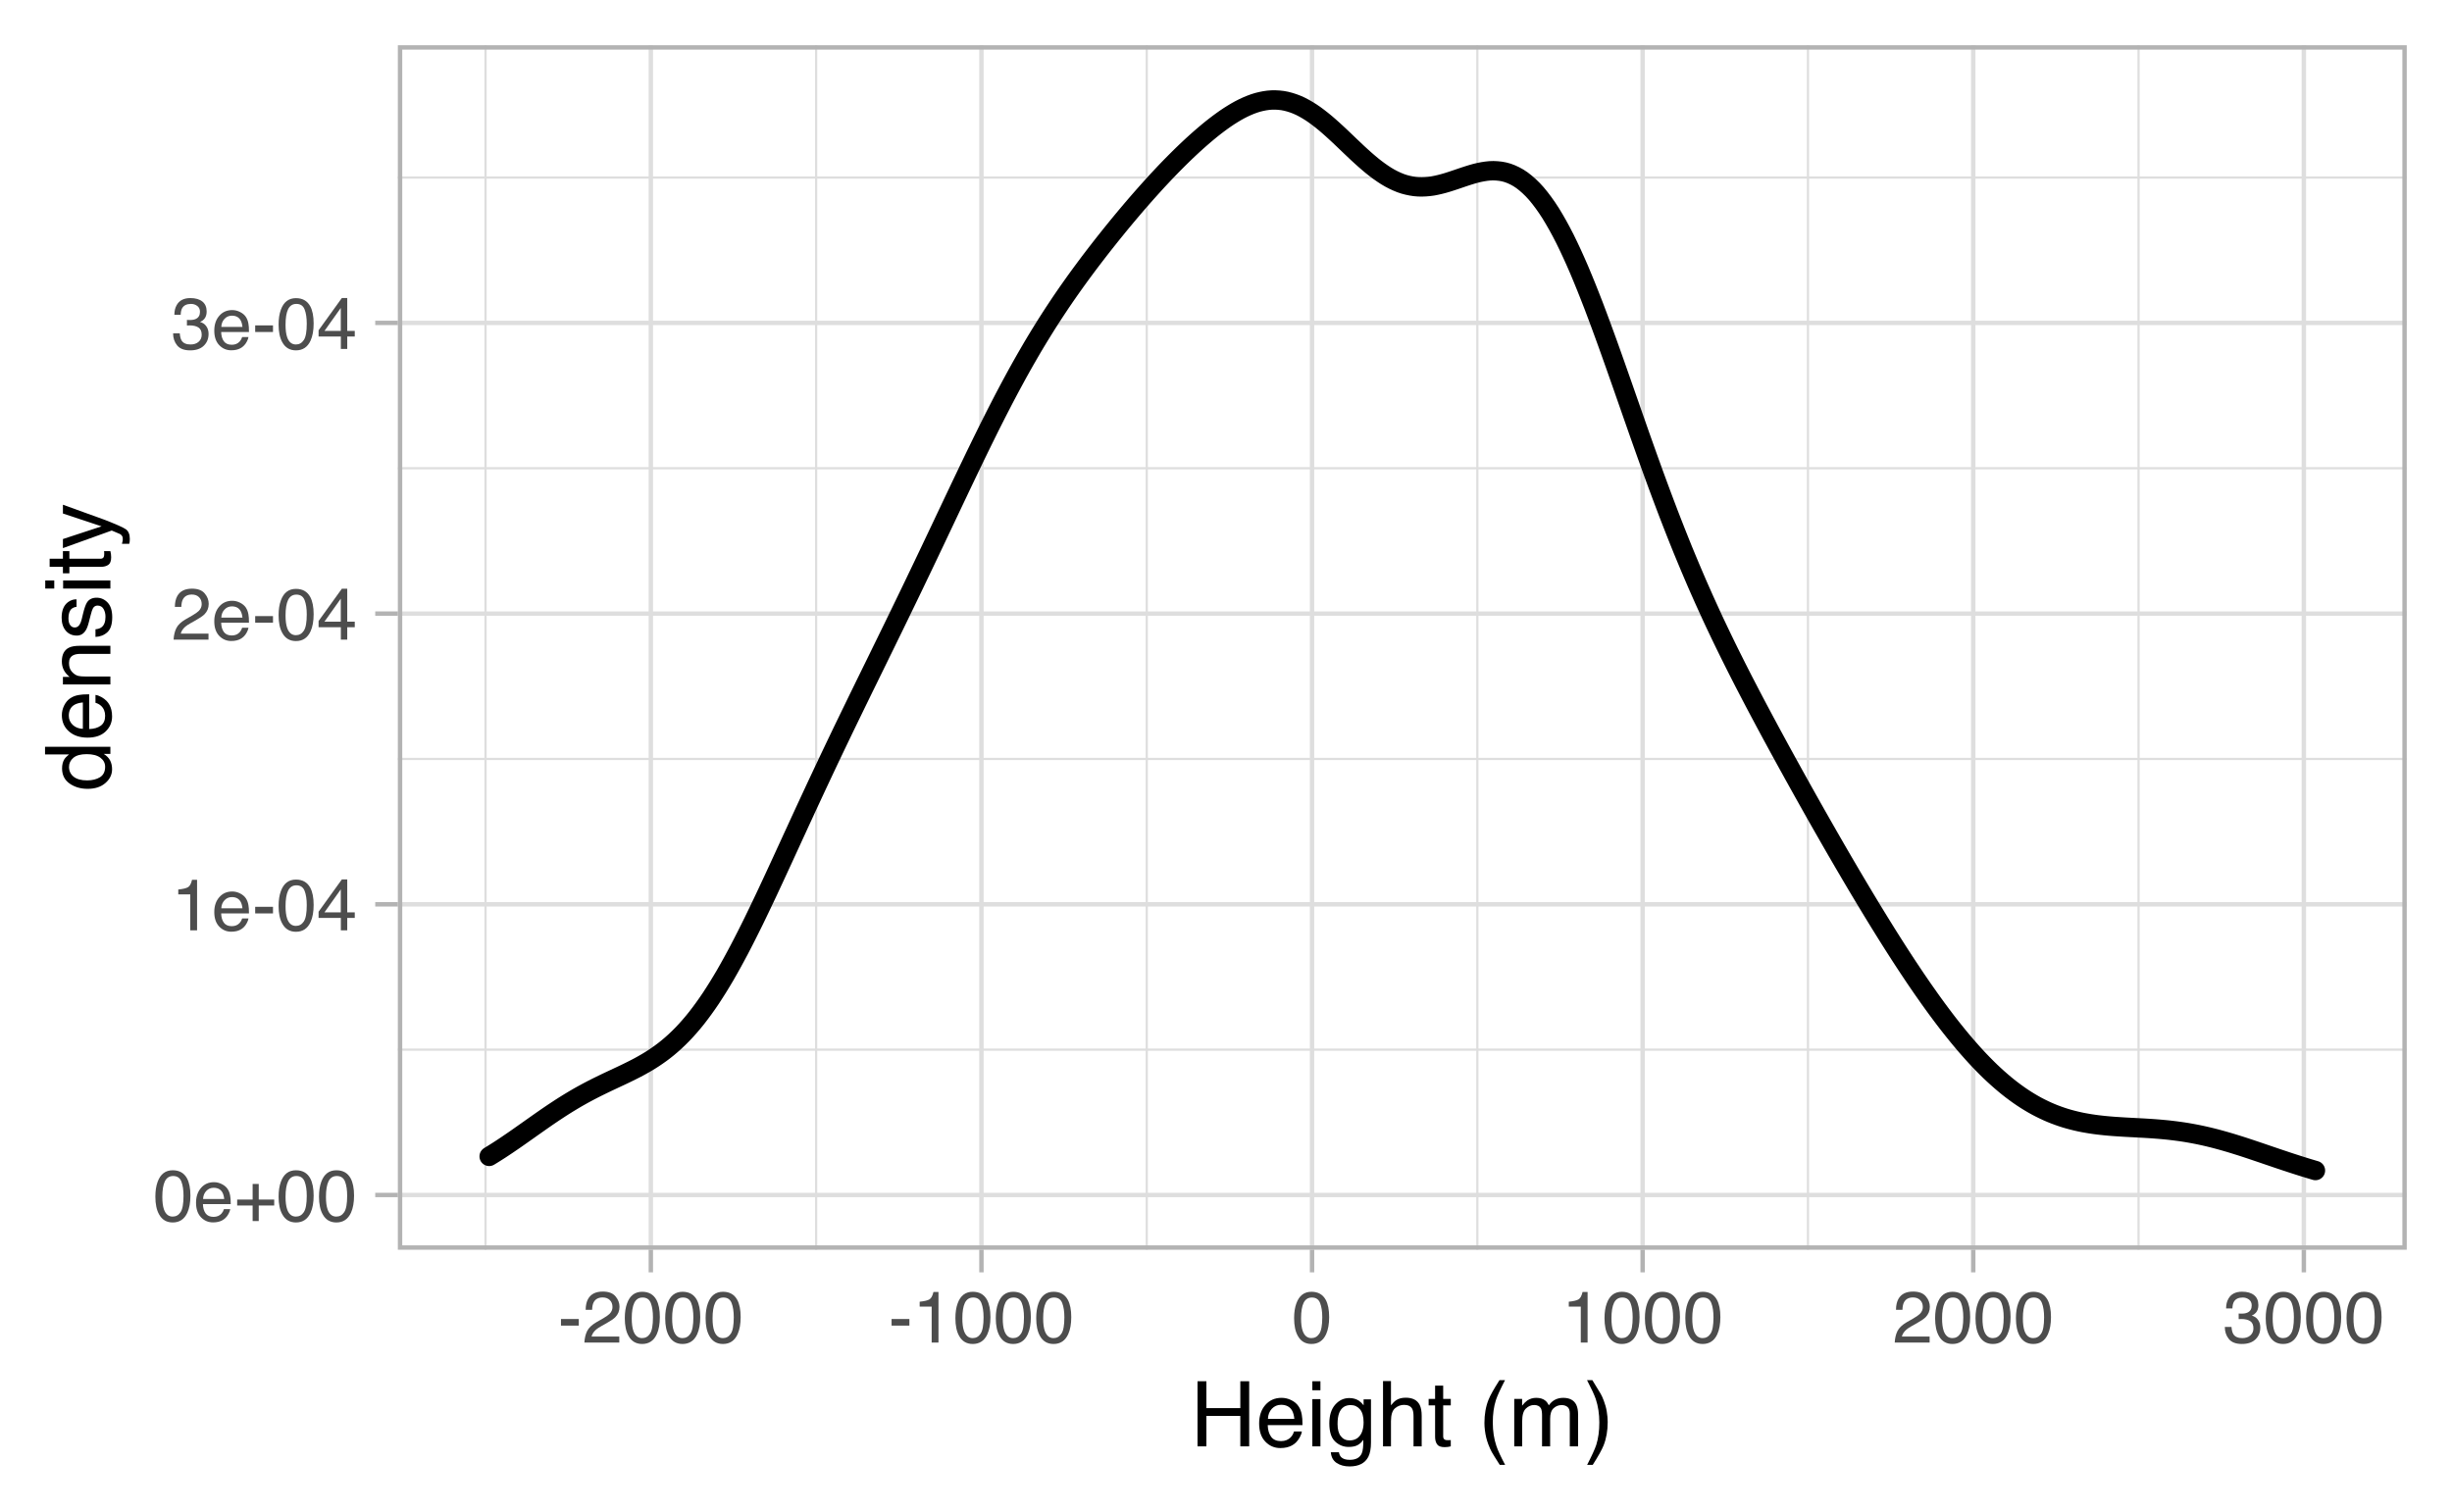 <?xml version="1.0" encoding="UTF-8"?>
<svg xmlns="http://www.w3.org/2000/svg" xmlns:xlink="http://www.w3.org/1999/xlink" width="540pt" height="333pt" viewBox="0 0 540 333" version="1.1">
<defs>
<g>
<symbol overflow="visible" id="glyph0-0">
<path style="stroke:none;" d="M 0.516 0 L 0.516 -11.484 L 9.625 -11.484 L 9.625 0 Z M 8.188 -1.438 L 8.188 -10.047 L 1.953 -10.047 L 1.953 -1.438 Z M 8.188 -1.438 "/>
</symbol>
<symbol overflow="visible" id="glyph0-1">
<path style="stroke:none;" d="M 4.328 -11.188 C 5.773 -11.188 6.82 -10.594 7.469 -9.406 C 7.969 -8.477 8.219 -7.211 8.219 -5.609 C 8.219 -4.086 7.992 -2.832 7.547 -1.844 C 6.891 -0.406 5.816 0.312 4.328 0.312 C 2.984 0.312 1.984 -0.273 1.328 -1.453 C 0.773 -2.422 0.5 -3.727 0.5 -5.375 C 0.5 -6.645 0.664 -7.734 1 -8.641 C 1.613 -10.336 2.723 -11.188 4.328 -11.188 Z M 4.312 -0.984 C 5.039 -0.984 5.617 -1.305 6.047 -1.953 C 6.484 -2.598 6.703 -3.801 6.703 -5.562 C 6.703 -6.832 6.547 -7.875 6.234 -8.688 C 5.922 -9.508 5.316 -9.922 4.422 -9.922 C 3.586 -9.922 2.977 -9.531 2.594 -8.75 C 2.219 -7.977 2.031 -6.832 2.031 -5.312 C 2.031 -4.176 2.148 -3.258 2.391 -2.562 C 2.766 -1.508 3.406 -0.984 4.312 -0.984 Z M 4.312 -0.984 "/>
</symbol>
<symbol overflow="visible" id="glyph0-2">
<path style="stroke:none;" d="M 4.516 -8.562 C 5.109 -8.562 5.68 -8.422 6.234 -8.141 C 6.797 -7.859 7.223 -7.5 7.516 -7.062 C 7.797 -6.633 7.984 -6.141 8.078 -5.578 C 8.16 -5.191 8.203 -4.578 8.203 -3.734 L 2.078 -3.734 C 2.098 -2.891 2.297 -2.207 2.672 -1.688 C 3.047 -1.176 3.629 -0.922 4.422 -0.922 C 5.148 -0.922 5.734 -1.164 6.172 -1.656 C 6.422 -1.938 6.598 -2.258 6.703 -2.625 L 8.094 -2.625 C 8.051 -2.32 7.926 -1.977 7.719 -1.594 C 7.52 -1.219 7.289 -0.91 7.031 -0.672 C 6.602 -0.254 6.078 0.023 5.453 0.172 C 5.109 0.254 4.723 0.297 4.297 0.297 C 3.254 0.297 2.367 -0.082 1.641 -0.844 C 0.922 -1.602 0.562 -2.664 0.562 -4.031 C 0.562 -5.375 0.926 -6.461 1.656 -7.297 C 2.383 -8.141 3.336 -8.562 4.516 -8.562 Z M 6.766 -4.859 C 6.703 -5.461 6.566 -5.945 6.359 -6.312 C 5.973 -6.988 5.332 -7.328 4.438 -7.328 C 3.789 -7.328 3.25 -7.094 2.812 -6.625 C 2.375 -6.164 2.141 -5.578 2.109 -4.859 Z M 4.391 -8.578 Z M 4.391 -8.578 "/>
</symbol>
<symbol overflow="visible" id="glyph0-3">
<path style="stroke:none;" d="M 0.719 -3.422 L 0.719 -4.734 L 4.125 -4.734 L 4.125 -8.172 L 5.469 -8.172 L 5.469 -4.734 L 8.875 -4.734 L 8.875 -3.422 L 5.469 -3.422 L 5.469 0 L 4.125 0 L 4.125 -3.422 Z M 0.719 -3.422 "/>
</symbol>
<symbol overflow="visible" id="glyph0-4">
<path style="stroke:none;" d="M 1.531 -7.922 L 1.531 -9 C 2.551 -9.102 3.258 -9.27 3.656 -9.5 C 4.062 -9.727 4.363 -10.273 4.562 -11.141 L 5.672 -11.141 L 5.672 0 L 4.172 0 L 4.172 -7.922 Z M 1.531 -7.922 "/>
</symbol>
<symbol overflow="visible" id="glyph0-5">
<path style="stroke:none;" d="M 0.672 -5.188 L 4.594 -5.188 L 4.594 -3.734 L 0.672 -3.734 Z M 0.672 -5.188 "/>
</symbol>
<symbol overflow="visible" id="glyph0-6">
<path style="stroke:none;" d="M 5.297 -3.969 L 5.297 -9.031 L 1.703 -3.969 Z M 5.312 0 L 5.312 -2.734 L 0.406 -2.734 L 0.406 -4.109 L 5.531 -11.219 L 6.719 -11.219 L 6.719 -3.969 L 8.375 -3.969 L 8.375 -2.734 L 6.719 -2.734 L 6.719 0 Z M 5.312 0 "/>
</symbol>
<symbol overflow="visible" id="glyph0-7">
<path style="stroke:none;" d="M 0.5 0 C 0.551 -0.969 0.75 -1.805 1.094 -2.516 C 1.445 -3.234 2.125 -3.883 3.125 -4.469 L 4.625 -5.328 C 5.301 -5.723 5.773 -6.055 6.047 -6.328 C 6.473 -6.766 6.688 -7.258 6.688 -7.812 C 6.688 -8.469 6.488 -8.984 6.094 -9.359 C 5.707 -9.742 5.188 -9.938 4.531 -9.938 C 3.57 -9.938 2.906 -9.57 2.531 -8.844 C 2.332 -8.457 2.223 -7.914 2.203 -7.219 L 0.781 -7.219 C 0.789 -8.195 0.969 -8.992 1.312 -9.609 C 1.926 -10.691 3.004 -11.234 4.547 -11.234 C 5.828 -11.234 6.758 -10.883 7.344 -10.188 C 7.938 -9.5 8.234 -8.727 8.234 -7.875 C 8.234 -6.977 7.922 -6.211 7.297 -5.578 C 6.93 -5.211 6.273 -4.766 5.328 -4.234 L 4.266 -3.641 C 3.754 -3.359 3.352 -3.094 3.062 -2.844 C 2.539 -2.383 2.211 -1.879 2.078 -1.328 L 8.188 -1.328 L 8.188 0 Z M 0.5 0 "/>
</symbol>
<symbol overflow="visible" id="glyph0-8">
<path style="stroke:none;" d="M 4.156 0.312 C 2.832 0.312 1.875 -0.051 1.281 -0.781 C 0.688 -1.508 0.391 -2.395 0.391 -3.438 L 1.859 -3.438 C 1.922 -2.719 2.055 -2.191 2.266 -1.859 C 2.629 -1.273 3.285 -0.984 4.234 -0.984 C 4.973 -0.984 5.566 -1.18 6.016 -1.578 C 6.461 -1.973 6.688 -2.484 6.688 -3.109 C 6.688 -3.879 6.453 -4.414 5.984 -4.719 C 5.516 -5.031 4.859 -5.188 4.016 -5.188 C 3.922 -5.188 3.828 -5.18 3.734 -5.172 C 3.641 -5.172 3.539 -5.172 3.438 -5.172 L 3.438 -6.406 C 3.582 -6.395 3.703 -6.383 3.797 -6.375 C 3.898 -6.375 4.008 -6.375 4.125 -6.375 C 4.656 -6.375 5.086 -6.457 5.422 -6.625 C 6.016 -6.914 6.312 -7.438 6.312 -8.188 C 6.312 -8.738 6.113 -9.164 5.719 -9.469 C 5.32 -9.77 4.863 -9.922 4.344 -9.922 C 3.406 -9.922 2.754 -9.609 2.391 -8.984 C 2.191 -8.641 2.082 -8.148 2.062 -7.516 L 0.672 -7.516 C 0.672 -8.348 0.836 -9.055 1.172 -9.641 C 1.742 -10.68 2.75 -11.203 4.188 -11.203 C 5.332 -11.203 6.219 -10.945 6.844 -10.438 C 7.469 -9.938 7.781 -9.203 7.781 -8.234 C 7.781 -7.547 7.594 -6.988 7.219 -6.562 C 6.988 -6.301 6.691 -6.094 6.328 -5.938 C 6.922 -5.781 7.379 -5.469 7.703 -5 C 8.035 -4.539 8.203 -3.977 8.203 -3.312 C 8.203 -2.25 7.848 -1.379 7.141 -0.703 C 6.441 -0.023 5.445 0.312 4.156 0.312 Z M 4.156 0.312 "/>
</symbol>
<symbol overflow="visible" id="glyph1-0">
<path style="stroke:none;" d="M 0.641 0 L 0.641 -14.344 L 12.031 -14.344 L 12.031 0 Z M 10.234 -1.797 L 10.234 -12.547 L 2.438 -12.547 L 2.438 -1.797 Z M 10.234 -1.797 "/>
</symbol>
<symbol overflow="visible" id="glyph1-1">
<path style="stroke:none;" d="M 1.578 -14.344 L 3.531 -14.344 L 3.531 -8.422 L 11 -8.422 L 11 -14.344 L 12.953 -14.344 L 12.953 0 L 11 0 L 11 -6.703 L 3.531 -6.703 L 3.531 0 L 1.578 0 Z M 1.578 -14.344 "/>
</symbol>
<symbol overflow="visible" id="glyph1-2">
<path style="stroke:none;" d="M 5.641 -10.688 C 6.391 -10.688 7.109 -10.516 7.797 -10.172 C 8.492 -9.828 9.023 -9.375 9.391 -8.812 C 9.742 -8.289 9.977 -7.676 10.094 -6.969 C 10.195 -6.488 10.25 -5.723 10.25 -4.672 L 2.594 -4.672 C 2.625 -3.609 2.875 -2.754 3.344 -2.109 C 3.812 -1.473 4.535 -1.156 5.516 -1.156 C 6.43 -1.156 7.164 -1.457 7.719 -2.062 C 8.031 -2.414 8.25 -2.82 8.375 -3.281 L 10.109 -3.281 C 10.066 -2.895 9.914 -2.469 9.656 -2 C 9.395 -1.531 9.109 -1.145 8.797 -0.844 C 8.254 -0.32 7.594 0.031 6.812 0.219 C 6.383 0.32 5.906 0.375 5.375 0.375 C 4.07 0.375 2.969 -0.098 2.062 -1.047 C 1.156 -1.992 0.703 -3.32 0.703 -5.031 C 0.703 -6.707 1.156 -8.066 2.062 -9.109 C 2.977 -10.16 4.172 -10.688 5.641 -10.688 Z M 8.453 -6.062 C 8.379 -6.82 8.211 -7.43 7.953 -7.891 C 7.473 -8.734 6.664 -9.156 5.531 -9.156 C 4.727 -9.156 4.051 -8.863 3.5 -8.281 C 2.957 -7.695 2.672 -6.957 2.641 -6.062 Z M 5.484 -10.719 Z M 5.484 -10.719 "/>
</symbol>
<symbol overflow="visible" id="glyph1-3">
<path style="stroke:none;" d="M 1.297 -10.406 L 3.078 -10.406 L 3.078 0 L 1.297 0 Z M 1.297 -14.344 L 3.078 -14.344 L 3.078 -12.359 L 1.297 -12.359 Z M 1.297 -14.344 "/>
</symbol>
<symbol overflow="visible" id="glyph1-4">
<path style="stroke:none;" d="M 4.984 -10.641 C 5.805 -10.641 6.52 -10.441 7.125 -10.047 C 7.457 -9.816 7.797 -9.484 8.141 -9.047 L 8.141 -10.359 L 9.766 -10.359 L 9.766 -0.844 C 9.766 0.477 9.57 1.523 9.188 2.297 C 8.457 3.711 7.078 4.422 5.047 4.422 C 3.922 4.422 2.973 4.164 2.203 3.656 C 1.441 3.156 1.016 2.367 0.922 1.297 L 2.703 1.297 C 2.785 1.766 2.957 2.129 3.219 2.391 C 3.613 2.773 4.238 2.969 5.094 2.969 C 6.438 2.969 7.316 2.492 7.734 1.547 C 7.984 0.984 8.098 -0.016 8.078 -1.453 C 7.723 -0.922 7.297 -0.523 6.797 -0.266 C 6.305 -0.004 5.656 0.125 4.844 0.125 C 3.707 0.125 2.711 -0.273 1.859 -1.078 C 1.016 -1.879 0.594 -3.207 0.594 -5.062 C 0.594 -6.82 1.02 -8.191 1.875 -9.172 C 2.738 -10.148 3.773 -10.641 4.984 -10.641 Z M 8.141 -5.281 C 8.141 -6.57 7.875 -7.531 7.344 -8.156 C 6.812 -8.781 6.129 -9.094 5.297 -9.094 C 4.066 -9.094 3.223 -8.516 2.766 -7.359 C 2.523 -6.734 2.406 -5.922 2.406 -4.922 C 2.406 -3.742 2.645 -2.848 3.125 -2.234 C 3.602 -1.617 4.242 -1.312 5.047 -1.312 C 6.305 -1.312 7.195 -1.879 7.719 -3.016 C 8 -3.66 8.141 -4.414 8.141 -5.281 Z M 5.188 -10.719 Z M 5.188 -10.719 "/>
</symbol>
<symbol overflow="visible" id="glyph1-5">
<path style="stroke:none;" d="M 1.297 -14.391 L 3.047 -14.391 L 3.047 -9.047 C 3.461 -9.566 3.836 -9.938 4.172 -10.156 C 4.734 -10.531 5.441 -10.719 6.297 -10.719 C 7.805 -10.719 8.832 -10.188 9.375 -9.125 C 9.664 -8.539 9.812 -7.734 9.812 -6.703 L 9.812 0 L 8.016 0 L 8.016 -6.594 C 8.016 -7.363 7.914 -7.926 7.719 -8.281 C 7.395 -8.852 6.797 -9.141 5.922 -9.141 C 5.191 -9.141 4.531 -8.891 3.938 -8.391 C 3.344 -7.891 3.047 -6.941 3.047 -5.547 L 3.047 0 L 1.297 0 Z M 1.297 -14.391 "/>
</symbol>
<symbol overflow="visible" id="glyph1-6">
<path style="stroke:none;" d="M 1.641 -13.375 L 3.422 -13.375 L 3.422 -10.453 L 5.094 -10.453 L 5.094 -9.031 L 3.422 -9.031 L 3.422 -2.203 C 3.422 -1.836 3.547 -1.594 3.797 -1.469 C 3.93 -1.395 4.156 -1.359 4.469 -1.359 C 4.551 -1.359 4.641 -1.359 4.734 -1.359 C 4.836 -1.367 4.957 -1.379 5.094 -1.391 L 5.094 0 C 4.883 0.062 4.672 0.102 4.453 0.125 C 4.234 0.156 4 0.172 3.75 0.172 C 2.926 0.172 2.367 -0.035 2.078 -0.453 C 1.785 -0.879 1.641 -1.426 1.641 -2.094 L 1.641 -9.031 L 0.219 -9.031 L 0.219 -10.453 L 1.641 -10.453 Z M 1.641 -13.375 "/>
</symbol>
<symbol overflow="visible" id="glyph1-7">
<path style="stroke:none;" d=""/>
</symbol>
<symbol overflow="visible" id="glyph1-8">
<path style="stroke:none;" d="M 5.922 -14.578 C 4.898 -12.598 4.234 -11.141 3.922 -10.203 C 3.461 -8.773 3.234 -7.125 3.234 -5.25 C 3.234 -3.363 3.5 -1.641 4.031 -0.078 C 4.352 0.891 4.992 2.273 5.953 4.078 L 4.766 4.078 C 3.816 2.598 3.227 1.648 3 1.234 C 2.77 0.828 2.52 0.27 2.25 -0.438 C 1.883 -1.395 1.633 -2.422 1.5 -3.516 C 1.426 -4.078 1.391 -4.617 1.391 -5.141 C 1.391 -7.066 1.691 -8.781 2.297 -10.281 C 2.68 -11.238 3.484 -12.672 4.703 -14.578 Z M 5.922 -14.578 "/>
</symbol>
<symbol overflow="visible" id="glyph1-9">
<path style="stroke:none;" d="M 1.297 -10.453 L 3.031 -10.453 L 3.031 -8.969 C 3.445 -9.488 3.82 -9.863 4.156 -10.094 C 4.738 -10.488 5.398 -10.688 6.141 -10.688 C 6.973 -10.688 7.641 -10.484 8.141 -10.078 C 8.43 -9.848 8.691 -9.504 8.922 -9.047 C 9.316 -9.609 9.773 -10.02 10.297 -10.281 C 10.828 -10.551 11.422 -10.688 12.078 -10.688 C 13.484 -10.688 14.441 -10.18 14.953 -9.172 C 15.223 -8.617 15.359 -7.883 15.359 -6.969 L 15.359 0 L 13.531 0 L 13.531 -7.266 C 13.531 -7.961 13.352 -8.441 13 -8.703 C 12.656 -8.961 12.234 -9.094 11.734 -9.094 C 11.047 -9.094 10.453 -8.859 9.953 -8.391 C 9.453 -7.93 9.203 -7.16 9.203 -6.078 L 9.203 0 L 7.422 0 L 7.422 -6.828 C 7.422 -7.535 7.336 -8.051 7.172 -8.375 C 6.898 -8.863 6.398 -9.109 5.672 -9.109 C 5.004 -9.109 4.398 -8.848 3.859 -8.328 C 3.316 -7.816 3.047 -6.891 3.047 -5.547 L 3.047 0 L 1.297 0 Z M 1.297 -10.453 "/>
</symbol>
<symbol overflow="visible" id="glyph1-10">
<path style="stroke:none;" d="M 0.688 4.078 C 1.727 2.066 2.398 0.598 2.703 -0.328 C 3.148 -1.734 3.375 -3.375 3.375 -5.25 C 3.375 -7.133 3.113 -8.859 2.594 -10.422 C 2.258 -11.379 1.617 -12.766 0.672 -14.578 L 1.844 -14.578 C 2.844 -12.973 3.445 -11.984 3.656 -11.609 C 3.875 -11.242 4.109 -10.727 4.359 -10.062 C 4.672 -9.25 4.891 -8.445 5.016 -7.656 C 5.148 -6.863 5.219 -6.098 5.219 -5.359 C 5.219 -3.43 4.914 -1.711 4.312 -0.203 C 3.926 0.766 3.129 2.191 1.922 4.078 Z M 0.688 4.078 "/>
</symbol>
<symbol overflow="visible" id="glyph2-0">
<path style="stroke:none;" d="M 0 -0.641 L -14.344 -0.641 L -14.344 -12.031 L 0 -12.031 Z M -1.797 -10.234 L -12.547 -10.234 L -12.547 -2.438 L -1.797 -2.438 Z M -1.797 -10.234 "/>
</symbol>
<symbol overflow="visible" id="glyph2-1">
<path style="stroke:none;" d="M -5.109 -2.406 C -3.984 -2.406 -3.039 -2.641 -2.281 -3.109 C -1.531 -3.586 -1.156 -4.352 -1.156 -5.406 C -1.156 -6.219 -1.504 -6.883 -2.203 -7.406 C -2.91 -7.926 -3.914 -8.188 -5.219 -8.188 C -6.539 -8.188 -7.52 -7.914 -8.156 -7.375 C -8.789 -6.844 -9.109 -6.176 -9.109 -5.375 C -9.109 -4.488 -8.77 -3.77 -8.094 -3.219 C -7.414 -2.676 -6.422 -2.406 -5.109 -2.406 Z M -10.641 -5.047 C -10.641 -5.848 -10.473 -6.52 -10.141 -7.062 C -9.941 -7.375 -9.598 -7.727 -9.109 -8.125 L -14.391 -8.125 L -14.391 -9.812 L 0 -9.812 L 0 -8.234 L -1.453 -8.234 C -0.805 -7.828 -0.336 -7.344 -0.047 -6.781 C 0.234 -6.219 0.375 -5.578 0.375 -4.859 C 0.375 -3.691 -0.113 -2.68 -1.094 -1.828 C -2.07 -0.973 -3.379 -0.547 -5.016 -0.547 C -6.535 -0.547 -7.852 -0.93 -8.969 -1.703 C -10.082 -2.484 -10.641 -3.598 -10.641 -5.047 Z M -10.641 -5.047 "/>
</symbol>
<symbol overflow="visible" id="glyph2-2">
<path style="stroke:none;" d="M -10.688 -5.641 C -10.688 -6.391 -10.516 -7.109 -10.172 -7.797 C -9.828 -8.492 -9.375 -9.023 -8.812 -9.391 C -8.289 -9.742 -7.676 -9.977 -6.969 -10.094 C -6.488 -10.195 -5.723 -10.25 -4.672 -10.25 L -4.672 -2.594 C -3.609 -2.625 -2.754 -2.875 -2.109 -3.344 C -1.473 -3.812 -1.156 -4.535 -1.156 -5.516 C -1.156 -6.43 -1.457 -7.164 -2.062 -7.719 C -2.414 -8.031 -2.82 -8.25 -3.281 -8.375 L -3.281 -10.109 C -2.895 -10.066 -2.469 -9.914 -2 -9.656 C -1.531 -9.395 -1.145 -9.109 -0.844 -8.797 C -0.32 -8.254 0.031 -7.594 0.219 -6.812 C 0.32 -6.383 0.375 -5.906 0.375 -5.375 C 0.375 -4.07 -0.098 -2.969 -1.047 -2.062 C -1.992 -1.156 -3.32 -0.703 -5.031 -0.703 C -6.707 -0.703 -8.066 -1.156 -9.109 -2.062 C -10.16 -2.977 -10.688 -4.172 -10.688 -5.641 Z M -6.062 -8.453 C -6.82 -8.379 -7.43 -8.211 -7.891 -7.953 C -8.734 -7.473 -9.156 -6.664 -9.156 -5.531 C -9.156 -4.727 -8.863 -4.051 -8.281 -3.5 C -7.695 -2.957 -6.957 -2.672 -6.062 -2.641 Z M -10.719 -5.484 Z M -10.719 -5.484 "/>
</symbol>
<symbol overflow="visible" id="glyph2-3">
<path style="stroke:none;" d="M -10.453 -1.297 L -10.453 -2.953 L -8.969 -2.953 C -9.582 -3.453 -10.02 -3.977 -10.281 -4.531 C -10.551 -5.082 -10.688 -5.695 -10.688 -6.375 C -10.688 -7.863 -10.172 -8.867 -9.141 -9.391 C -8.578 -9.672 -7.766 -9.812 -6.703 -9.812 L 0 -9.812 L 0 -8.031 L -6.594 -8.031 C -7.227 -8.031 -7.742 -7.938 -8.141 -7.75 C -8.785 -7.438 -9.109 -6.867 -9.109 -6.047 C -9.109 -5.629 -9.066 -5.285 -8.984 -5.016 C -8.836 -4.535 -8.551 -4.113 -8.125 -3.75 C -7.781 -3.457 -7.422 -3.266 -7.047 -3.172 C -6.68 -3.086 -6.16 -3.047 -5.484 -3.047 L 0 -3.047 L 0 -1.297 Z M -10.719 -5.422 Z M -10.719 -5.422 "/>
</symbol>
<symbol overflow="visible" id="glyph2-4">
<path style="stroke:none;" d="M -3.281 -2.328 C -2.695 -2.379 -2.25 -2.531 -1.938 -2.781 C -1.363 -3.219 -1.078 -3.984 -1.078 -5.078 C -1.078 -5.734 -1.219 -6.305 -1.5 -6.797 C -1.789 -7.297 -2.234 -7.547 -2.828 -7.547 C -3.273 -7.547 -3.613 -7.344 -3.844 -6.938 C -3.988 -6.688 -4.156 -6.188 -4.344 -5.438 L -4.703 -4.047 C -4.922 -3.148 -5.164 -2.492 -5.438 -2.078 C -5.914 -1.316 -6.57 -0.938 -7.406 -0.938 C -8.395 -0.938 -9.195 -1.289 -9.812 -2 C -10.426 -2.719 -10.734 -3.68 -10.734 -4.891 C -10.734 -6.461 -10.27 -7.598 -9.344 -8.297 C -8.758 -8.734 -8.129 -8.941 -7.453 -8.922 L -7.453 -7.266 C -7.848 -7.234 -8.207 -7.094 -8.531 -6.844 C -9 -6.438 -9.234 -5.738 -9.234 -4.75 C -9.234 -4.082 -9.102 -3.578 -8.844 -3.234 C -8.594 -2.891 -8.258 -2.719 -7.844 -2.719 C -7.383 -2.719 -7.02 -2.945 -6.75 -3.406 C -6.582 -3.664 -6.438 -4.047 -6.312 -4.547 L -6.031 -5.719 C -5.727 -6.977 -5.43 -7.82 -5.141 -8.25 C -4.691 -8.938 -3.988 -9.281 -3.031 -9.281 C -2.094 -9.281 -1.285 -8.926 -0.609 -8.219 C 0.066 -7.508 0.406 -6.43 0.406 -4.984 C 0.406 -3.43 0.051 -2.332 -0.656 -1.688 C -1.363 -1.039 -2.238 -0.691 -3.281 -0.641 Z M -10.719 -4.938 Z M -10.719 -4.938 "/>
</symbol>
<symbol overflow="visible" id="glyph2-5">
<path style="stroke:none;" d="M -10.406 -1.297 L -10.406 -3.078 L 0 -3.078 L 0 -1.297 Z M -14.344 -1.297 L -14.344 -3.078 L -12.359 -3.078 L -12.359 -1.297 Z M -14.344 -1.297 "/>
</symbol>
<symbol overflow="visible" id="glyph2-6">
<path style="stroke:none;" d="M -13.375 -1.641 L -13.375 -3.422 L -10.453 -3.422 L -10.453 -5.094 L -9.031 -5.094 L -9.031 -3.422 L -2.203 -3.422 C -1.836 -3.422 -1.594 -3.547 -1.469 -3.797 C -1.395 -3.93 -1.359 -4.156 -1.359 -4.469 C -1.359 -4.551 -1.359 -4.641 -1.359 -4.734 C -1.367 -4.836 -1.379 -4.957 -1.391 -5.094 L 0 -5.094 C 0.062 -4.883 0.102 -4.672 0.125 -4.453 C 0.156 -4.234 0.172 -4 0.172 -3.75 C 0.172 -2.926 -0.035 -2.367 -0.453 -2.078 C -0.879 -1.785 -1.426 -1.641 -2.094 -1.641 L -9.031 -1.641 L -9.031 -0.219 L -10.453 -0.219 L -10.453 -1.641 Z M -13.375 -1.641 "/>
</symbol>
<symbol overflow="visible" id="glyph2-7">
<path style="stroke:none;" d="M -10.453 -7.828 L -10.453 -9.766 C -9.785 -9.516 -8.258 -8.961 -5.875 -8.109 C -4.07 -7.473 -2.602 -6.941 -1.469 -6.516 C 1.195 -5.492 2.82 -4.773 3.406 -4.359 C 3.988 -3.941 4.281 -3.227 4.281 -2.219 C 4.281 -1.969 4.27 -1.773 4.25 -1.641 C 4.238 -1.516 4.207 -1.352 4.156 -1.156 L 2.547 -1.156 C 2.629 -1.457 2.68 -1.676 2.703 -1.812 C 2.723 -1.945 2.734 -2.066 2.734 -2.172 C 2.734 -2.504 2.676 -2.742 2.562 -2.891 C 2.457 -3.047 2.328 -3.176 2.172 -3.281 C 2.117 -3.312 1.852 -3.426 1.375 -3.625 C 0.895 -3.832 0.535 -3.984 0.297 -4.078 L -10.453 -0.203 L -10.453 -2.203 L -1.938 -5 Z M -10.719 -4.984 Z M -10.719 -4.984 "/>
</symbol>
</g>
<clipPath id="clip1">
  <path d="M 87.617 9.961 L 530.039 9.961 L 530.039 275.305 L 87.617 275.305 Z M 87.617 9.961 "/>
</clipPath>
<clipPath id="clip2">
  <path d="M 87.617 230 L 530.039 230 L 530.039 232 L 87.617 232 Z M 87.617 230 "/>
</clipPath>
<clipPath id="clip3">
  <path d="M 87.617 166 L 530.039 166 L 530.039 168 L 87.617 168 Z M 87.617 166 "/>
</clipPath>
<clipPath id="clip4">
  <path d="M 87.617 102 L 530.039 102 L 530.039 104 L 87.617 104 Z M 87.617 102 "/>
</clipPath>
<clipPath id="clip5">
  <path d="M 87.617 38 L 530.039 38 L 530.039 40 L 87.617 40 Z M 87.617 38 "/>
</clipPath>
<clipPath id="clip6">
  <path d="M 106 9.961 L 108 9.961 L 108 275.305 L 106 275.305 Z M 106 9.961 "/>
</clipPath>
<clipPath id="clip7">
  <path d="M 179 9.961 L 180 9.961 L 180 275.305 L 179 275.305 Z M 179 9.961 "/>
</clipPath>
<clipPath id="clip8">
  <path d="M 252 9.961 L 253 9.961 L 253 275.305 L 252 275.305 Z M 252 9.961 "/>
</clipPath>
<clipPath id="clip9">
  <path d="M 325 9.961 L 326 9.961 L 326 275.305 L 325 275.305 Z M 325 9.961 "/>
</clipPath>
<clipPath id="clip10">
  <path d="M 397 9.961 L 399 9.961 L 399 275.305 L 397 275.305 Z M 397 9.961 "/>
</clipPath>
<clipPath id="clip11">
  <path d="M 470 9.961 L 472 9.961 L 472 275.305 L 470 275.305 Z M 470 9.961 "/>
</clipPath>
<clipPath id="clip12">
  <path d="M 87.617 262 L 530.039 262 L 530.039 264 L 87.617 264 Z M 87.617 262 "/>
</clipPath>
<clipPath id="clip13">
  <path d="M 87.617 198 L 530.039 198 L 530.039 200 L 87.617 200 Z M 87.617 198 "/>
</clipPath>
<clipPath id="clip14">
  <path d="M 87.617 134 L 530.039 134 L 530.039 136 L 87.617 136 Z M 87.617 134 "/>
</clipPath>
<clipPath id="clip15">
  <path d="M 87.617 70 L 530.039 70 L 530.039 72 L 87.617 72 Z M 87.617 70 "/>
</clipPath>
<clipPath id="clip16">
  <path d="M 142 9.961 L 144 9.961 L 144 275.305 L 142 275.305 Z M 142 9.961 "/>
</clipPath>
<clipPath id="clip17">
  <path d="M 215 9.961 L 217 9.961 L 217 275.305 L 215 275.305 Z M 215 9.961 "/>
</clipPath>
<clipPath id="clip18">
  <path d="M 288 9.961 L 290 9.961 L 290 275.305 L 288 275.305 Z M 288 9.961 "/>
</clipPath>
<clipPath id="clip19">
  <path d="M 361 9.961 L 363 9.961 L 363 275.305 L 361 275.305 Z M 361 9.961 "/>
</clipPath>
<clipPath id="clip20">
  <path d="M 434 9.961 L 436 9.961 L 436 275.305 L 434 275.305 Z M 434 9.961 "/>
</clipPath>
<clipPath id="clip21">
  <path d="M 506 9.961 L 508 9.961 L 508 275.305 L 506 275.305 Z M 506 9.961 "/>
</clipPath>
<clipPath id="clip22">
  <path d="M 87.617 9.961 L 530.039 9.961 L 530.039 275.305 L 87.617 275.305 Z M 87.617 9.961 "/>
</clipPath>
</defs>
<g id="surface54">
<rect x="0" y="0" width="540" height="333" style="fill:rgb(100%,100%,100%);fill-opacity:1;stroke:none;"/>
<rect x="0" y="0" width="540" height="333" style="fill:rgb(100%,100%,100%);fill-opacity:1;stroke:none;"/>
<path style="fill:none;stroke-width:1.94;stroke-linecap:round;stroke-linejoin:round;stroke:rgb(100%,100%,100%);stroke-opacity:1;stroke-miterlimit:10;" d="M 0 333 L 540 333 L 540 0 L 0 0 Z M 0 333 "/>
<g clip-path="url(#clip1)" clip-rule="nonzero">
<path style=" stroke:none;fill-rule:nonzero;fill:rgb(100%,100%,100%);fill-opacity:1;" d="M 87.617 275.305 L 530.039 275.305 L 530.039 9.961 L 87.617 9.961 Z M 87.617 275.305 "/>
</g>
<g clip-path="url(#clip2)" clip-rule="nonzero">
<path style="fill:none;stroke-width:0.485;stroke-linecap:butt;stroke-linejoin:round;stroke:rgb(87.059%,87.059%,87.059%);stroke-opacity:1;stroke-miterlimit:10;" d="M 87.617 231.223 L 530.039 231.223 "/>
</g>
<g clip-path="url(#clip3)" clip-rule="nonzero">
<path style="fill:none;stroke-width:0.485;stroke-linecap:butt;stroke-linejoin:round;stroke:rgb(87.059%,87.059%,87.059%);stroke-opacity:1;stroke-miterlimit:10;" d="M 87.617 167.188 L 530.039 167.188 "/>
</g>
<g clip-path="url(#clip4)" clip-rule="nonzero">
<path style="fill:none;stroke-width:0.485;stroke-linecap:butt;stroke-linejoin:round;stroke:rgb(87.059%,87.059%,87.059%);stroke-opacity:1;stroke-miterlimit:10;" d="M 87.617 103.148 L 530.039 103.148 "/>
</g>
<g clip-path="url(#clip5)" clip-rule="nonzero">
<path style="fill:none;stroke-width:0.485;stroke-linecap:butt;stroke-linejoin:round;stroke:rgb(87.059%,87.059%,87.059%);stroke-opacity:1;stroke-miterlimit:10;" d="M 87.617 39.109 L 530.039 39.109 "/>
</g>
<g clip-path="url(#clip6)" clip-rule="nonzero">
<path style="fill:none;stroke-width:0.485;stroke-linecap:butt;stroke-linejoin:round;stroke:rgb(87.059%,87.059%,87.059%);stroke-opacity:1;stroke-miterlimit:10;" d="M 106.926 275.305 L 106.926 9.961 "/>
</g>
<g clip-path="url(#clip7)" clip-rule="nonzero">
<path style="fill:none;stroke-width:0.485;stroke-linecap:butt;stroke-linejoin:round;stroke:rgb(87.059%,87.059%,87.059%);stroke-opacity:1;stroke-miterlimit:10;" d="M 179.738 275.305 L 179.738 9.961 "/>
</g>
<g clip-path="url(#clip8)" clip-rule="nonzero">
<path style="fill:none;stroke-width:0.485;stroke-linecap:butt;stroke-linejoin:round;stroke:rgb(87.059%,87.059%,87.059%);stroke-opacity:1;stroke-miterlimit:10;" d="M 252.547 275.305 L 252.547 9.961 "/>
</g>
<g clip-path="url(#clip9)" clip-rule="nonzero">
<path style="fill:none;stroke-width:0.485;stroke-linecap:butt;stroke-linejoin:round;stroke:rgb(87.059%,87.059%,87.059%);stroke-opacity:1;stroke-miterlimit:10;" d="M 325.355 275.305 L 325.355 9.961 "/>
</g>
<g clip-path="url(#clip10)" clip-rule="nonzero">
<path style="fill:none;stroke-width:0.485;stroke-linecap:butt;stroke-linejoin:round;stroke:rgb(87.059%,87.059%,87.059%);stroke-opacity:1;stroke-miterlimit:10;" d="M 398.164 275.305 L 398.164 9.961 "/>
</g>
<g clip-path="url(#clip11)" clip-rule="nonzero">
<path style="fill:none;stroke-width:0.485;stroke-linecap:butt;stroke-linejoin:round;stroke:rgb(87.059%,87.059%,87.059%);stroke-opacity:1;stroke-miterlimit:10;" d="M 470.973 275.305 L 470.973 9.961 "/>
</g>
<g clip-path="url(#clip12)" clip-rule="nonzero">
<path style="fill:none;stroke-width:0.97;stroke-linecap:butt;stroke-linejoin:round;stroke:rgb(87.059%,87.059%,87.059%);stroke-opacity:1;stroke-miterlimit:10;" d="M 87.617 263.242 L 530.039 263.242 "/>
</g>
<g clip-path="url(#clip13)" clip-rule="nonzero">
<path style="fill:none;stroke-width:0.97;stroke-linecap:butt;stroke-linejoin:round;stroke:rgb(87.059%,87.059%,87.059%);stroke-opacity:1;stroke-miterlimit:10;" d="M 87.617 199.207 L 530.039 199.207 "/>
</g>
<g clip-path="url(#clip14)" clip-rule="nonzero">
<path style="fill:none;stroke-width:0.97;stroke-linecap:butt;stroke-linejoin:round;stroke:rgb(87.059%,87.059%,87.059%);stroke-opacity:1;stroke-miterlimit:10;" d="M 87.617 135.168 L 530.039 135.168 "/>
</g>
<g clip-path="url(#clip15)" clip-rule="nonzero">
<path style="fill:none;stroke-width:0.97;stroke-linecap:butt;stroke-linejoin:round;stroke:rgb(87.059%,87.059%,87.059%);stroke-opacity:1;stroke-miterlimit:10;" d="M 87.617 71.129 L 530.039 71.129 "/>
</g>
<g clip-path="url(#clip16)" clip-rule="nonzero">
<path style="fill:none;stroke-width:0.97;stroke-linecap:butt;stroke-linejoin:round;stroke:rgb(87.059%,87.059%,87.059%);stroke-opacity:1;stroke-miterlimit:10;" d="M 143.332 275.305 L 143.332 9.961 "/>
</g>
<g clip-path="url(#clip17)" clip-rule="nonzero">
<path style="fill:none;stroke-width:0.97;stroke-linecap:butt;stroke-linejoin:round;stroke:rgb(87.059%,87.059%,87.059%);stroke-opacity:1;stroke-miterlimit:10;" d="M 216.141 275.305 L 216.141 9.961 "/>
</g>
<g clip-path="url(#clip18)" clip-rule="nonzero">
<path style="fill:none;stroke-width:0.97;stroke-linecap:butt;stroke-linejoin:round;stroke:rgb(87.059%,87.059%,87.059%);stroke-opacity:1;stroke-miterlimit:10;" d="M 288.949 275.305 L 288.949 9.961 "/>
</g>
<g clip-path="url(#clip19)" clip-rule="nonzero">
<path style="fill:none;stroke-width:0.97;stroke-linecap:butt;stroke-linejoin:round;stroke:rgb(87.059%,87.059%,87.059%);stroke-opacity:1;stroke-miterlimit:10;" d="M 361.758 275.305 L 361.758 9.961 "/>
</g>
<g clip-path="url(#clip20)" clip-rule="nonzero">
<path style="fill:none;stroke-width:0.97;stroke-linecap:butt;stroke-linejoin:round;stroke:rgb(87.059%,87.059%,87.059%);stroke-opacity:1;stroke-miterlimit:10;" d="M 434.566 275.305 L 434.566 9.961 "/>
</g>
<g clip-path="url(#clip21)" clip-rule="nonzero">
<path style="fill:none;stroke-width:0.97;stroke-linecap:butt;stroke-linejoin:round;stroke:rgb(87.059%,87.059%,87.059%);stroke-opacity:1;stroke-miterlimit:10;" d="M 507.375 275.305 L 507.375 9.961 "/>
</g>
<path style="fill:none;stroke-width:4.268;stroke-linecap:round;stroke-linejoin:round;stroke:rgb(0%,0%,0%);stroke-opacity:1;stroke-miterlimit:10;" d="M 107.727 254.734 L 108.516 254.25 L 109.301 253.758 L 110.09 253.254 L 110.875 252.738 L 111.664 252.211 L 112.449 251.676 L 113.238 251.137 L 114.023 250.59 L 114.812 250.035 L 115.598 249.48 L 116.387 248.926 L 117.172 248.367 L 117.961 247.812 L 118.746 247.258 L 119.535 246.707 L 120.32 246.16 L 121.109 245.621 L 121.895 245.09 L 122.684 244.57 L 123.469 244.055 L 124.258 243.551 L 125.043 243.062 L 125.832 242.582 L 126.617 242.113 L 127.406 241.656 L 128.191 241.215 L 128.98 240.785 L 129.766 240.363 L 130.555 239.953 L 131.34 239.555 L 132.129 239.168 L 132.914 238.785 L 133.699 238.406 L 134.488 238.035 L 135.273 237.668 L 136.062 237.297 L 136.848 236.93 L 137.637 236.555 L 138.422 236.172 L 139.211 235.781 L 139.996 235.383 L 140.785 234.965 L 141.57 234.531 L 142.359 234.078 L 143.145 233.605 L 143.934 233.102 L 144.719 232.57 L 145.508 232.012 L 146.293 231.422 L 147.082 230.793 L 147.867 230.125 L 148.656 229.418 L 149.441 228.676 L 150.23 227.887 L 151.016 227.051 L 151.805 226.172 L 152.59 225.254 L 153.379 224.285 L 154.164 223.262 L 154.953 222.195 L 155.738 221.09 L 156.527 219.938 L 157.312 218.727 L 158.102 217.48 L 158.887 216.191 L 159.676 214.867 L 160.461 213.488 L 161.25 212.074 L 162.035 210.629 L 162.824 209.152 L 163.609 207.637 L 164.398 206.09 L 165.184 204.523 L 165.973 202.93 L 166.758 201.309 L 167.547 199.668 L 168.332 198.016 L 169.121 196.348 L 169.906 194.66 L 170.695 192.969 L 171.48 191.266 L 172.27 189.559 L 173.055 187.848 L 173.844 186.133 L 174.629 184.418 L 175.418 182.707 L 176.203 180.992 L 176.992 179.285 L 177.777 177.582 L 178.566 175.887 L 179.352 174.195 L 180.141 172.508 L 180.926 170.832 L 181.715 169.16 L 182.5 167.496 L 183.289 165.84 L 184.074 164.191 L 184.863 162.547 L 185.648 160.91 L 186.438 159.281 L 187.223 157.66 L 188.012 156.039 L 188.797 154.422 L 189.586 152.809 L 190.371 151.199 L 191.16 149.594 L 191.945 147.988 L 192.734 146.383 L 193.52 144.777 L 194.305 143.168 L 195.094 141.562 L 195.879 139.949 L 196.668 138.34 L 197.453 136.723 L 198.242 135.105 L 199.027 133.48 L 199.816 131.852 L 200.602 130.223 L 201.391 128.586 L 202.176 126.945 L 202.965 125.301 L 203.75 123.656 L 204.539 122.004 L 205.324 120.348 L 206.113 118.691 L 206.898 117.031 L 207.688 115.367 L 208.473 113.707 L 209.262 112.043 L 210.047 110.383 L 210.836 108.723 L 211.621 107.066 L 212.41 105.418 L 213.195 103.773 L 213.984 102.133 L 214.77 100.5 L 215.559 98.883 L 216.344 97.273 L 217.133 95.676 L 217.918 94.09 L 218.707 92.523 L 219.492 90.969 L 220.281 89.434 L 221.066 87.914 L 221.855 86.418 L 222.641 84.941 L 223.43 83.484 L 224.215 82.047 L 225.004 80.633 L 225.789 79.246 L 226.578 77.879 L 227.363 76.527 L 228.152 75.207 L 228.938 73.91 L 229.727 72.633 L 230.512 71.375 L 231.301 70.141 L 232.086 68.93 L 232.875 67.738 L 233.66 66.562 L 234.449 65.406 L 235.234 64.273 L 236.023 63.152 L 236.809 62.047 L 237.598 60.957 L 238.383 59.887 L 239.172 58.824 L 239.957 57.773 L 240.746 56.738 L 241.531 55.715 L 242.32 54.699 L 243.105 53.695 L 243.895 52.699 L 244.68 51.715 L 245.469 50.742 L 246.254 49.773 L 247.043 48.816 L 247.828 47.871 L 248.617 46.934 L 249.402 46.004 L 250.191 45.082 L 250.977 44.176 L 251.766 43.277 L 252.551 42.387 L 253.34 41.508 L 254.125 40.641 L 254.91 39.781 L 255.699 38.938 L 256.484 38.102 L 257.273 37.277 L 258.059 36.469 L 258.848 35.672 L 259.633 34.887 L 260.422 34.113 L 261.207 33.355 L 261.996 32.613 L 262.781 31.883 L 263.57 31.168 L 264.355 30.473 L 265.145 29.793 L 265.93 29.129 L 266.719 28.48 L 267.504 27.859 L 268.293 27.258 L 269.078 26.68 L 269.867 26.121 L 270.652 25.594 L 271.441 25.098 L 272.227 24.625 L 273.016 24.184 L 273.801 23.785 L 274.59 23.418 L 275.375 23.09 L 276.164 22.797 L 276.949 22.551 L 277.738 22.355 L 278.523 22.199 L 279.312 22.086 L 280.098 22.027 L 280.887 22.023 L 281.672 22.066 L 282.461 22.156 L 283.246 22.305 L 284.035 22.512 L 284.82 22.762 L 285.609 23.062 L 286.395 23.414 L 287.184 23.824 L 287.969 24.277 L 288.758 24.77 L 289.543 25.305 L 290.332 25.891 L 291.117 26.504 L 291.906 27.148 L 292.691 27.824 L 293.48 28.527 L 294.266 29.246 L 295.055 29.98 L 295.84 30.727 L 296.629 31.48 L 297.414 32.234 L 298.203 32.98 L 298.988 33.723 L 299.777 34.445 L 300.562 35.152 L 301.352 35.836 L 302.137 36.496 L 302.926 37.117 L 303.711 37.703 L 304.5 38.254 L 305.285 38.766 L 306.074 39.23 L 306.859 39.641 L 307.648 40.008 L 308.434 40.332 L 309.223 40.598 L 310.008 40.805 L 310.797 40.969 L 311.582 41.09 L 312.371 41.156 L 313.156 41.168 L 313.945 41.137 L 314.73 41.07 L 315.52 40.965 L 316.305 40.812 L 317.09 40.633 L 317.879 40.43 L 318.664 40.203 L 319.453 39.953 L 320.238 39.695 L 321.027 39.43 L 321.812 39.16 L 322.602 38.895 L 323.387 38.641 L 324.176 38.398 L 324.961 38.176 L 325.75 37.988 L 326.535 37.832 L 327.324 37.711 L 328.109 37.629 L 328.898 37.605 L 329.684 37.641 L 330.473 37.727 L 331.258 37.871 L 332.047 38.09 L 332.832 38.387 L 333.621 38.754 L 334.406 39.188 L 335.195 39.711 L 335.98 40.328 L 336.77 41.02 L 337.555 41.785 L 338.344 42.645 L 339.129 43.605 L 339.918 44.645 L 340.703 45.758 L 341.492 46.961 L 342.277 48.266 L 343.066 49.641 L 343.852 51.09 L 344.641 52.613 L 345.426 54.23 L 346.215 55.914 L 347 57.656 L 347.789 59.461 L 348.574 61.344 L 349.363 63.277 L 350.148 65.254 L 350.938 67.277 L 351.723 69.359 L 352.512 71.473 L 353.297 73.617 L 354.086 75.789 L 354.871 77.988 L 355.66 80.211 L 356.445 82.445 L 357.234 84.688 L 358.02 86.941 L 358.809 89.195 L 359.594 91.445 L 360.383 93.695 L 361.168 95.934 L 361.957 98.156 L 362.742 100.363 L 363.531 102.559 L 364.316 104.727 L 365.105 106.871 L 365.891 108.992 L 366.68 111.09 L 367.465 113.156 L 368.254 115.191 L 369.039 117.195 L 369.828 119.176 L 370.613 121.125 L 371.402 123.031 L 372.188 124.914 L 372.977 126.77 L 373.762 128.598 L 374.551 130.387 L 375.336 132.152 L 376.125 133.891 L 376.91 135.609 L 377.695 137.293 L 378.484 138.957 L 379.27 140.598 L 380.059 142.223 L 380.844 143.824 L 381.633 145.406 L 382.418 146.973 L 383.207 148.527 L 383.992 150.062 L 384.781 151.586 L 385.566 153.098 L 386.355 154.602 L 387.141 156.094 L 387.93 157.574 L 388.715 159.047 L 389.504 160.516 L 390.289 161.973 L 391.078 163.422 L 391.863 164.871 L 392.652 166.309 L 393.438 167.746 L 394.227 169.172 L 395.012 170.598 L 395.801 172.016 L 396.586 173.43 L 397.375 174.84 L 398.16 176.242 L 398.949 177.645 L 399.734 179.039 L 400.523 180.43 L 401.309 181.812 L 402.098 183.191 L 402.883 184.566 L 403.672 185.938 L 404.457 187.301 L 405.246 188.66 L 406.031 190.012 L 406.82 191.355 L 407.605 192.695 L 408.395 194.031 L 409.18 195.355 L 409.969 196.676 L 410.754 197.988 L 411.543 199.293 L 412.328 200.59 L 413.117 201.879 L 413.902 203.16 L 414.691 204.43 L 415.477 205.695 L 416.266 206.949 L 417.051 208.188 L 417.84 209.422 L 418.625 210.641 L 419.414 211.852 L 420.199 213.047 L 420.988 214.23 L 421.773 215.406 L 422.562 216.562 L 423.348 217.707 L 424.137 218.832 L 424.922 219.949 L 425.711 221.047 L 426.496 222.129 L 427.285 223.191 L 428.07 224.238 L 428.859 225.27 L 429.645 226.277 L 430.434 227.266 L 431.219 228.238 L 432.008 229.191 L 432.793 230.121 L 433.582 231.023 L 434.367 231.91 L 435.156 232.777 L 435.941 233.617 L 436.73 234.43 L 437.516 235.223 L 438.301 235.996 L 439.09 236.738 L 439.875 237.453 L 440.664 238.148 L 441.449 238.816 L 442.238 239.461 L 443.023 240.074 L 443.812 240.664 L 444.598 241.23 L 445.387 241.77 L 446.172 242.281 L 446.961 242.77 L 447.746 243.23 L 448.535 243.672 L 449.32 244.078 L 450.109 244.465 L 450.895 244.832 L 451.684 245.172 L 452.469 245.488 L 453.258 245.781 L 454.043 246.055 L 454.832 246.309 L 455.617 246.539 L 456.406 246.75 L 457.191 246.945 L 457.98 247.125 L 458.766 247.285 L 459.555 247.426 L 460.34 247.559 L 461.129 247.676 L 461.914 247.781 L 462.703 247.871 L 463.488 247.957 L 464.277 248.031 L 465.062 248.098 L 465.852 248.156 L 466.637 248.207 L 467.426 248.258 L 468.211 248.305 L 469 248.348 L 469.785 248.387 L 470.574 248.43 L 471.359 248.473 L 472.148 248.516 L 472.934 248.562 L 473.723 248.613 L 474.508 248.668 L 475.297 248.73 L 476.082 248.797 L 476.871 248.871 L 477.656 248.949 L 478.445 249.043 L 479.23 249.141 L 480.02 249.246 L 480.805 249.359 L 481.594 249.484 L 482.379 249.621 L 483.168 249.766 L 483.953 249.918 L 484.742 250.082 L 485.527 250.254 L 486.316 250.438 L 487.102 250.629 L 487.891 250.828 L 488.676 251.039 L 489.465 251.258 L 490.25 251.48 L 491.039 251.711 L 491.824 251.949 L 492.613 252.195 L 493.398 252.441 L 494.188 252.695 L 494.973 252.953 L 495.762 253.215 L 496.547 253.48 L 497.336 253.746 L 498.121 254.012 L 498.906 254.281 L 499.695 254.551 L 500.48 254.816 L 501.27 255.086 L 502.055 255.352 L 502.844 255.613 L 503.629 255.879 L 504.418 256.137 L 505.203 256.391 L 505.992 256.645 L 506.777 256.895 L 507.566 257.141 L 508.352 257.383 L 509.141 257.617 L 509.926 257.852 "/>
<g clip-path="url(#clip22)" clip-rule="nonzero">
<path style="fill:none;stroke-width:1.94;stroke-linecap:round;stroke-linejoin:round;stroke:rgb(70.196%,70.196%,70.196%);stroke-opacity:1;stroke-miterlimit:10;" d="M 87.617 275.305 L 530.039 275.305 L 530.039 9.961 L 87.617 9.961 Z M 87.617 275.305 "/>
</g>
<g style="fill:rgb(30.196%,30.196%,30.196%);fill-opacity:1;">
  <use xlink:href="#glyph0-1" x="33.715" y="268.98"/>
  <use xlink:href="#glyph0-2" x="42.613" y="268.98"/>
  <use xlink:href="#glyph0-3" x="51.512" y="268.98"/>
  <use xlink:href="#glyph0-1" x="60.855" y="268.98"/>
  <use xlink:href="#glyph0-1" x="69.754" y="268.98"/>
</g>
<g style="fill:rgb(30.196%,30.196%,30.196%);fill-opacity:1;">
  <use xlink:href="#glyph0-4" x="37.73" y="204.945"/>
  <use xlink:href="#glyph0-2" x="46.629" y="204.945"/>
  <use xlink:href="#glyph0-5" x="55.527" y="204.945"/>
  <use xlink:href="#glyph0-1" x="60.855" y="204.945"/>
  <use xlink:href="#glyph0-6" x="69.754" y="204.945"/>
</g>
<g style="fill:rgb(30.196%,30.196%,30.196%);fill-opacity:1;">
  <use xlink:href="#glyph0-7" x="37.73" y="140.906"/>
  <use xlink:href="#glyph0-2" x="46.629" y="140.906"/>
  <use xlink:href="#glyph0-5" x="55.527" y="140.906"/>
  <use xlink:href="#glyph0-1" x="60.855" y="140.906"/>
  <use xlink:href="#glyph0-6" x="69.754" y="140.906"/>
</g>
<g style="fill:rgb(30.196%,30.196%,30.196%);fill-opacity:1;">
  <use xlink:href="#glyph0-8" x="37.73" y="76.867"/>
  <use xlink:href="#glyph0-2" x="46.629" y="76.867"/>
  <use xlink:href="#glyph0-5" x="55.527" y="76.867"/>
  <use xlink:href="#glyph0-1" x="60.855" y="76.867"/>
  <use xlink:href="#glyph0-6" x="69.754" y="76.867"/>
</g>
<path style="fill:none;stroke-width:0.97;stroke-linecap:butt;stroke-linejoin:round;stroke:rgb(70.196%,70.196%,70.196%);stroke-opacity:1;stroke-miterlimit:10;" d="M 82.637 263.242 L 87.617 263.242 "/>
<path style="fill:none;stroke-width:0.97;stroke-linecap:butt;stroke-linejoin:round;stroke:rgb(70.196%,70.196%,70.196%);stroke-opacity:1;stroke-miterlimit:10;" d="M 82.637 199.207 L 87.617 199.207 "/>
<path style="fill:none;stroke-width:0.97;stroke-linecap:butt;stroke-linejoin:round;stroke:rgb(70.196%,70.196%,70.196%);stroke-opacity:1;stroke-miterlimit:10;" d="M 82.637 135.168 L 87.617 135.168 "/>
<path style="fill:none;stroke-width:0.97;stroke-linecap:butt;stroke-linejoin:round;stroke:rgb(70.196%,70.196%,70.196%);stroke-opacity:1;stroke-miterlimit:10;" d="M 82.637 71.129 L 87.617 71.129 "/>
<path style="fill:none;stroke-width:0.97;stroke-linecap:butt;stroke-linejoin:round;stroke:rgb(70.196%,70.196%,70.196%);stroke-opacity:1;stroke-miterlimit:10;" d="M 143.332 280.285 L 143.332 275.305 "/>
<path style="fill:none;stroke-width:0.97;stroke-linecap:butt;stroke-linejoin:round;stroke:rgb(70.196%,70.196%,70.196%);stroke-opacity:1;stroke-miterlimit:10;" d="M 216.141 280.285 L 216.141 275.305 "/>
<path style="fill:none;stroke-width:0.97;stroke-linecap:butt;stroke-linejoin:round;stroke:rgb(70.196%,70.196%,70.196%);stroke-opacity:1;stroke-miterlimit:10;" d="M 288.949 280.285 L 288.949 275.305 "/>
<path style="fill:none;stroke-width:0.97;stroke-linecap:butt;stroke-linejoin:round;stroke:rgb(70.196%,70.196%,70.196%);stroke-opacity:1;stroke-miterlimit:10;" d="M 361.758 280.285 L 361.758 275.305 "/>
<path style="fill:none;stroke-width:0.97;stroke-linecap:butt;stroke-linejoin:round;stroke:rgb(70.196%,70.196%,70.196%);stroke-opacity:1;stroke-miterlimit:10;" d="M 434.566 280.285 L 434.566 275.305 "/>
<path style="fill:none;stroke-width:0.97;stroke-linecap:butt;stroke-linejoin:round;stroke:rgb(70.196%,70.196%,70.196%);stroke-opacity:1;stroke-miterlimit:10;" d="M 507.375 280.285 L 507.375 275.305 "/>
<g style="fill:rgb(30.196%,30.196%,30.196%);fill-opacity:1;">
  <use xlink:href="#glyph0-5" x="122.871" y="295.746"/>
  <use xlink:href="#glyph0-7" x="128.199" y="295.746"/>
  <use xlink:href="#glyph0-1" x="137.098" y="295.746"/>
  <use xlink:href="#glyph0-1" x="145.996" y="295.746"/>
  <use xlink:href="#glyph0-1" x="154.895" y="295.746"/>
</g>
<g style="fill:rgb(30.196%,30.196%,30.196%);fill-opacity:1;">
  <use xlink:href="#glyph0-5" x="195.68" y="295.746"/>
  <use xlink:href="#glyph0-4" x="201.008" y="295.746"/>
  <use xlink:href="#glyph0-1" x="209.906" y="295.746"/>
  <use xlink:href="#glyph0-1" x="218.805" y="295.746"/>
  <use xlink:href="#glyph0-1" x="227.703" y="295.746"/>
</g>
<g style="fill:rgb(30.196%,30.196%,30.196%);fill-opacity:1;">
  <use xlink:href="#glyph0-1" x="284.5" y="295.746"/>
</g>
<g style="fill:rgb(30.196%,30.196%,30.196%);fill-opacity:1;">
  <use xlink:href="#glyph0-4" x="343.961" y="295.746"/>
  <use xlink:href="#glyph0-1" x="352.859" y="295.746"/>
  <use xlink:href="#glyph0-1" x="361.758" y="295.746"/>
  <use xlink:href="#glyph0-1" x="370.656" y="295.746"/>
</g>
<g style="fill:rgb(30.196%,30.196%,30.196%);fill-opacity:1;">
  <use xlink:href="#glyph0-7" x="416.77" y="295.746"/>
  <use xlink:href="#glyph0-1" x="425.668" y="295.746"/>
  <use xlink:href="#glyph0-1" x="434.566" y="295.746"/>
  <use xlink:href="#glyph0-1" x="443.465" y="295.746"/>
</g>
<g style="fill:rgb(30.196%,30.196%,30.196%);fill-opacity:1;">
  <use xlink:href="#glyph0-8" x="489.578" y="295.746"/>
  <use xlink:href="#glyph0-1" x="498.477" y="295.746"/>
  <use xlink:href="#glyph0-1" x="507.375" y="295.746"/>
  <use xlink:href="#glyph0-1" x="516.273" y="295.746"/>
</g>
<g style="fill:rgb(0%,0%,0%);fill-opacity:1;">
  <use xlink:href="#glyph1-1" x="262.152" y="318.613"/>
  <use xlink:href="#glyph1-2" x="276.596" y="318.613"/>
  <use xlink:href="#glyph1-3" x="287.719" y="318.613"/>
  <use xlink:href="#glyph1-4" x="292.162" y="318.613"/>
  <use xlink:href="#glyph1-5" x="303.285" y="318.613"/>
  <use xlink:href="#glyph1-6" x="314.408" y="318.613"/>
  <use xlink:href="#glyph1-7" x="319.965" y="318.613"/>
  <use xlink:href="#glyph1-8" x="325.521" y="318.613"/>
  <use xlink:href="#glyph1-9" x="332.182" y="318.613"/>
  <use xlink:href="#glyph1-10" x="348.842" y="318.613"/>
</g>
<g style="fill:rgb(0%,0%,0%);fill-opacity:1;">
  <use xlink:href="#glyph2-1" x="24.309" y="174.316"/>
  <use xlink:href="#glyph2-2" x="24.309" y="163.193"/>
  <use xlink:href="#glyph2-3" x="24.309" y="152.07"/>
  <use xlink:href="#glyph2-4" x="24.309" y="140.947"/>
  <use xlink:href="#glyph2-5" x="24.309" y="130.947"/>
  <use xlink:href="#glyph2-6" x="24.309" y="126.504"/>
  <use xlink:href="#glyph2-7" x="24.309" y="120.947"/>
</g>
</g>
</svg>
